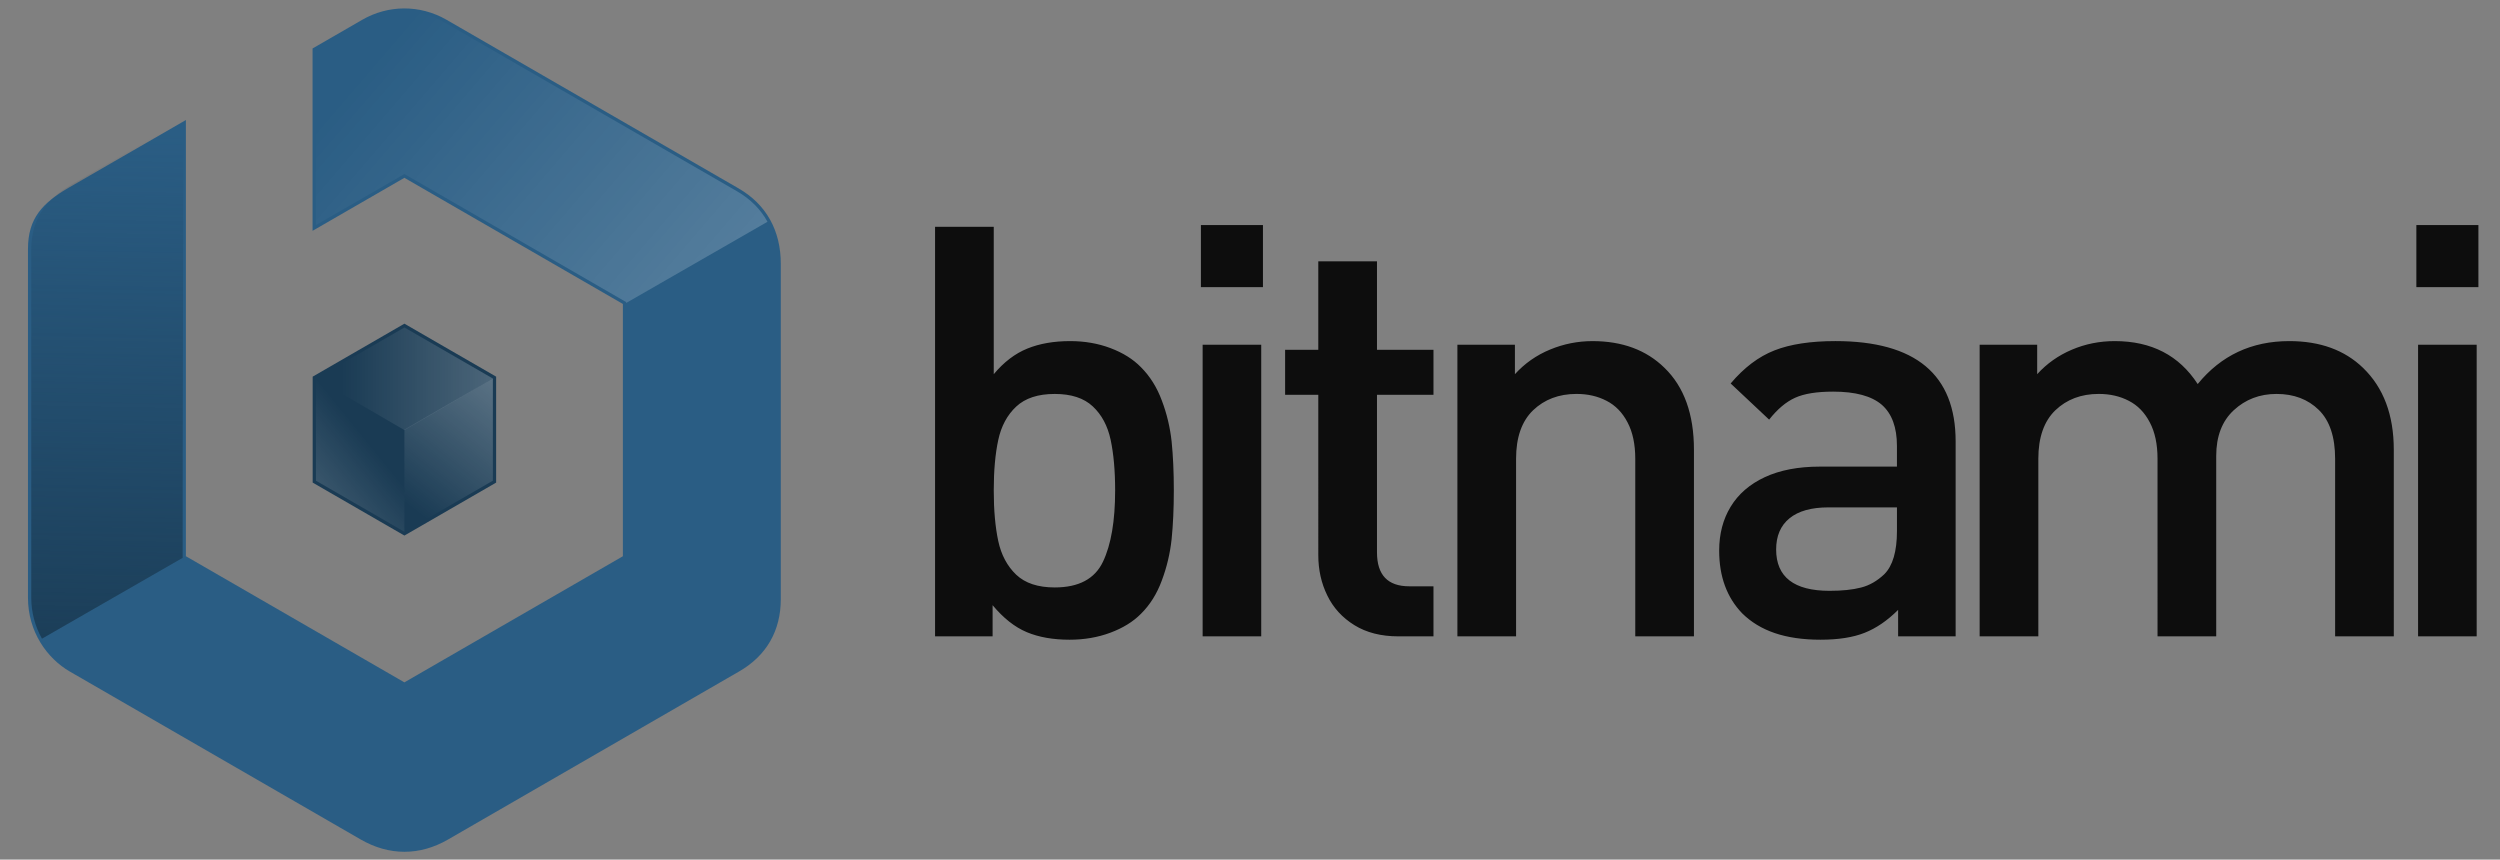 <?xml version="1.0" encoding="UTF-8" standalone="yes"?>
<svg version="1.1" id="Layer_1" xmlns="http://www.w3.org/2000/svg" xmlns:xlink="http://www.w3.org/1999/xlink" x="0px" y="0px" viewBox="-3.17 -1.09 323.34 111.18" style="enable-background:new 0 0 317.377 109.973;" xml:space="preserve">
  <rect x="-3.17" y="-1.09" width="323.34" height="111.18" fill="#808080" stroke="none"/>
  <style type="text/css">
	.st0{opacity:0.9;}
	.st1{fill-rule:evenodd;clip-rule:evenodd;fill:#2A5D84;}
	.st2{fill-rule:evenodd;clip-rule:evenodd;fill:#1A3B54;}
	.st3{fill-rule:evenodd;clip-rule:evenodd;fill:url(#SVGID_1_);}
	.st4{fill-rule:evenodd;clip-rule:evenodd;fill:url(#SVGID_2_);}
	.st5{fill-rule:evenodd;clip-rule:evenodd;fill:url(#SVGID_3_);}
	.st6{fill-rule:evenodd;clip-rule:evenodd;fill:url(#SVGID_4_);}
	.st7{fill-rule:evenodd;clip-rule:evenodd;fill:url(#SVGID_5_);}
</style>
  <g class="st0">
    <path d="M148.647,62.324c0,2.369-0.098,4.477-0.285,6.313c-0.198,1.847-0.62,3.621-1.265,5.345&#xA;&#x9;&#x9;c-0.631,1.724-1.537,3.163-2.704,4.317c-1.017,1.028-2.331,1.835-3.955,2.442c-1.626,0.607-3.386,0.906-5.271,0.906&#xA;&#x9;&#x9;c-2.133,0-3.981-0.323-5.544-0.979c-1.563-0.657-3.026-1.824-4.415-3.486v4.031h-7.441v-52.97h7.59v19.063&#xA;&#x9;&#x9;c1.302-1.563,2.754-2.667,4.341-3.312c1.587-0.645,3.435-0.967,5.543-0.967c1.859,0,3.596,0.296,5.209,0.905&#xA;&#x9;&#x9;c1.612,0.607,2.926,1.426,3.943,2.468c1.167,1.166,2.073,2.605,2.704,4.316c0.646,1.699,1.067,3.472,1.265,5.296&#xA;&#x9;&#x9;C148.549,57.847,148.647,59.944,148.647,62.324L148.647,62.324z M141.058,62.337c0-2.567-0.199-4.75-0.583-6.548&#xA;&#x9;&#x9;c-0.385-1.799-1.154-3.237-2.307-4.316c-1.153-1.079-2.789-1.612-4.924-1.612c-2.158,0-3.819,0.545-4.986,1.637&#xA;&#x9;&#x9;c-1.152,1.079-1.934,2.518-2.318,4.316c-0.385,1.786-0.583,3.956-0.583,6.523c0,2.567,0.198,4.749,0.583,6.548&#xA;&#x9;&#x9;c0.384,1.799,1.166,3.25,2.318,4.354c1.167,1.104,2.828,1.649,4.986,1.649c3.102,0,5.185-1.104,6.239-3.324&#xA;&#x9;&#x9;C140.537,69.356,141.058,66.281,141.058,62.337L141.058,62.337z M160.175,36.044h-8.024V28.02h8.024V36.044L160.175,36.044z&#xA;&#x9;&#x9; M159.952,81.213h-7.578V43.497h7.578V81.213L159.952,81.213z M182.229,81.213h-4.541c-2.232,0-4.129-0.483-5.692-1.451&#xA;&#x9;&#x9;c-1.562-0.968-2.728-2.245-3.497-3.832c-0.781-1.588-1.165-3.325-1.165-5.222V49.971h-4.292v-5.816h4.292V32.708h7.59v11.447h7.306&#xA;&#x9;&#x9;v5.816h-7.306v20.377c0,2.927,1.388,4.392,4.18,4.392h3.126V81.213L182.229,81.213z M215.918,81.213h-7.589V58.244&#xA;&#x9;&#x9;c0-1.886-0.337-3.46-1.004-4.714c-0.658-1.264-1.565-2.194-2.705-2.777c-1.142-0.596-2.432-0.894-3.895-0.894&#xA;&#x9;&#x9;c-2.269,0-4.142,0.708-5.618,2.12c-1.463,1.414-2.194,3.51-2.194,6.264v22.969h-7.589V43.497h7.439v3.809&#xA;&#x9;&#x9;c1.266-1.39,2.778-2.457,4.553-3.188c1.762-0.732,3.596-1.09,5.481-1.09c3.856,0,6.957,1.152,9.301,3.447&#xA;&#x9;&#x9;c2.544,2.456,3.82,5.99,3.82,10.616V81.213L215.918,81.213z M249.766,81.213h-7.441V77.79c-1.391,1.389-2.828,2.369-4.33,2.964&#xA;&#x9;&#x9;c-1.5,0.595-3.399,0.893-5.704,0.893c-2.269,0-4.242-0.285-5.916-0.856c-1.676-0.57-3.074-1.426-4.217-2.555&#xA;&#x9;&#x9;c-1.984-2.059-2.977-4.763-2.977-8.111c0-2.157,0.495-4.055,1.487-5.68c0.992-1.637,2.468-2.916,4.415-3.821&#xA;&#x9;&#x9;c1.949-0.905,4.316-1.364,7.108-1.364h9.982v-2.68c0-2.405-0.657-4.179-1.96-5.32c-1.314-1.129-3.409-1.699-6.286-1.699&#xA;&#x9;&#x9;c-2.109,0-3.747,0.26-4.925,0.793c-1.178,0.533-2.294,1.476-3.359,2.828l-4.976-4.676c1.725-2.046,3.61-3.473,5.668-4.278&#xA;&#x9;&#x9;c2.059-0.807,4.688-1.203,7.876-1.203c10.368,0,15.553,4.327,15.553,12.971V81.213L249.766,81.213z M242.175,67.584v-3.051h-8.868&#xA;&#x9;&#x9;c-2.207,0-3.88,0.471-5.033,1.414c-1.155,0.941-1.725,2.294-1.725,4.031c0,3.559,2.308,5.346,6.907,5.346&#xA;&#x9;&#x9;c1.624,0,2.977-0.137,4.067-0.422c1.093-0.273,2.097-0.856,3.015-1.724C241.629,72.085,242.175,70.224,242.175,67.584&#xA;&#x9;&#x9;L242.175,67.584z M306.434,81.213h-7.589V58.244c0-2.828-0.707-4.937-2.108-6.313c-1.401-1.377-3.225-2.071-5.471-2.071&#xA;&#x9;&#x9;c-2.182,0-4.018,0.708-5.532,2.108c-1.513,1.402-2.268,3.374-2.268,5.916v23.329h-7.59V58.244c0-1.886-0.335-3.46-1.005-4.714&#xA;&#x9;&#x9;c-0.658-1.264-1.562-2.194-2.704-2.777c-1.14-0.596-2.43-0.894-3.894-0.894c-2.271,0-4.142,0.708-5.618,2.12&#xA;&#x9;&#x9;c-1.463,1.414-2.195,3.51-2.195,6.264v22.969h-7.59V43.497h7.441v3.809c1.24-1.365,2.727-2.419,4.476-3.164&#xA;&#x9;&#x9;c1.738-0.743,3.598-1.115,5.556-1.115c4.751,0,8.323,1.847,10.729,5.555c3.026-3.708,6.97-5.555,11.845-5.555&#xA;&#x9;&#x9;c3.968,0,7.143,1.152,9.523,3.447c2.669,2.567,3.994,6.101,3.994,10.616V81.213L306.434,81.213z M317.377,36.044h-8.025V28.02&#xA;&#x9;&#x9;h8.025V36.044L317.377,36.044z M317.154,81.213h-7.579V43.497h7.579V81.213z"/>
  </g>
  <g>
    <path class="st1" d="M54.609,1.483c12.583,7.265,25.166,14.53,37.749,21.795c3.564,2.057,5.458,5.439,5.458,9.758&#xA;&#x9;&#x9;c0,14.453,0,28.904,0,43.356c0,4.098-1.855,7.321-5.373,9.351c-12.56,7.252-25.123,14.505-37.684,21.757&#xA;&#x9;&#x9;c-3.657,2.111-7.615,2.102-11.293-0.023c-12.532-7.234-25.062-14.47-37.592-21.704c-2.978-1.72-5.426-5.179-5.426-9.548&#xA;&#x9;&#x9;c0-25.445,0-19.669,0-45.114c0-3.963,1.869-5.964,5.37-7.985l15.055-8.694c0,18.738,0,37.679,0,56.418l28.259,16.314L77.39,70.852&#xA;&#x9;&#x9;v-32.63L49.133,21.908l-11.878,6.857V5.179c2.139-1.234,4.276-2.469,6.414-3.703C47.004-0.45,51.11-0.536,54.609,1.483z"/>
    <path class="st6" d="M37.68,5.424V28.03l11.452-6.612l28.681,16.561v0.118l18.281-10.505c-0.87-1.589-2.181-2.926-3.948-3.947&#xA;&#x9;&#x9;C79.562,16.38,66.98,9.116,54.397,1.851c-3.287-1.899-7.231-1.903-10.514-0.009C41.814,3.037,39.748,4.231,37.68,5.424z"/>
    <path class="st7" d="M20.452,71.06v-0.207c0-19.144,0.08-37.279,0.08-56.42L6.111,22.758c-3.359,1.941-5.238,4.53-5.238,8.355&#xA;&#x9;&#x9;c0,15.038,0,30.077,0,45.114c0,1.873,0.489,3.696,1.384,5.288L20.452,71.06z"/>
    <polygon class="st2" points="60.999,47.624 60.999,54.476 60.999,61.326 55.067,64.752 49.134,68.177 43.2,64.752 37.269,61.326 &#xA;&#x9;&#x9;37.269,54.476 37.269,47.624 43.2,44.199 49.134,40.773 55.067,44.199 &#x9;"/>
    <polygon class="st3" points="60.575,47.868 49.134,41.263 37.693,47.868 49.133,54.538 &#x9;"/>
    <polygon class="st4" points="49.134,67.689 60.575,61.081 60.575,47.868 49.134,54.475 &#x9;"/>
    <polygon class="st5" points="49.133,67.689 37.693,61.081 37.693,47.868 49.133,54.475 &#x9;"/>
    <linearGradient id="SVGID_1_" gradientUnits="userSpaceOnUse" x1="41.016" y1="47.9" x2="131.946" y2="47.9">
      <stop offset="0" style="stop-color:#FFFFFF;stop-opacity:0"/>
      <stop offset="1" style="stop-color:#FFFFFF"/>
    </linearGradient>
    <linearGradient id="SVGID_2_" gradientUnits="userSpaceOnUse" x1="49.733" y1="64.314" x2="92.626" y2="9.573">
      <stop offset="0" style="stop-color:#FFFFFF;stop-opacity:0"/>
      <stop offset="1" style="stop-color:#FFFFFF"/>
    </linearGradient>
    <linearGradient id="SVGID_3_" gradientUnits="userSpaceOnUse" x1="44.86" y1="56.606" x2="-3.985" y2="96.177">
      <stop offset="0" style="stop-color:#FFFFFF;stop-opacity:0"/>
      <stop offset="1" style="stop-color:#FFFFFF"/>
    </linearGradient>
    <linearGradient id="SVGID_4_" gradientUnits="userSpaceOnUse" x1="44.189" y1="7.928" x2="245.247" y2="180.396">
      <stop offset="0" style="stop-color:#FFFFFF;stop-opacity:0"/>
      <stop offset="1" style="stop-color:#FFFFFF"/>
    </linearGradient>
    <linearGradient id="SVGID_5_" gradientUnits="userSpaceOnUse" x1="11.312" y1="16.152" x2="9.965" y2="88.552">
      <stop offset="0" style="stop-color:#1A3B54;stop-opacity:0"/>
      <stop offset="1" style="stop-color:#1A3B54"/>
    </linearGradient>
  </g>
</svg>